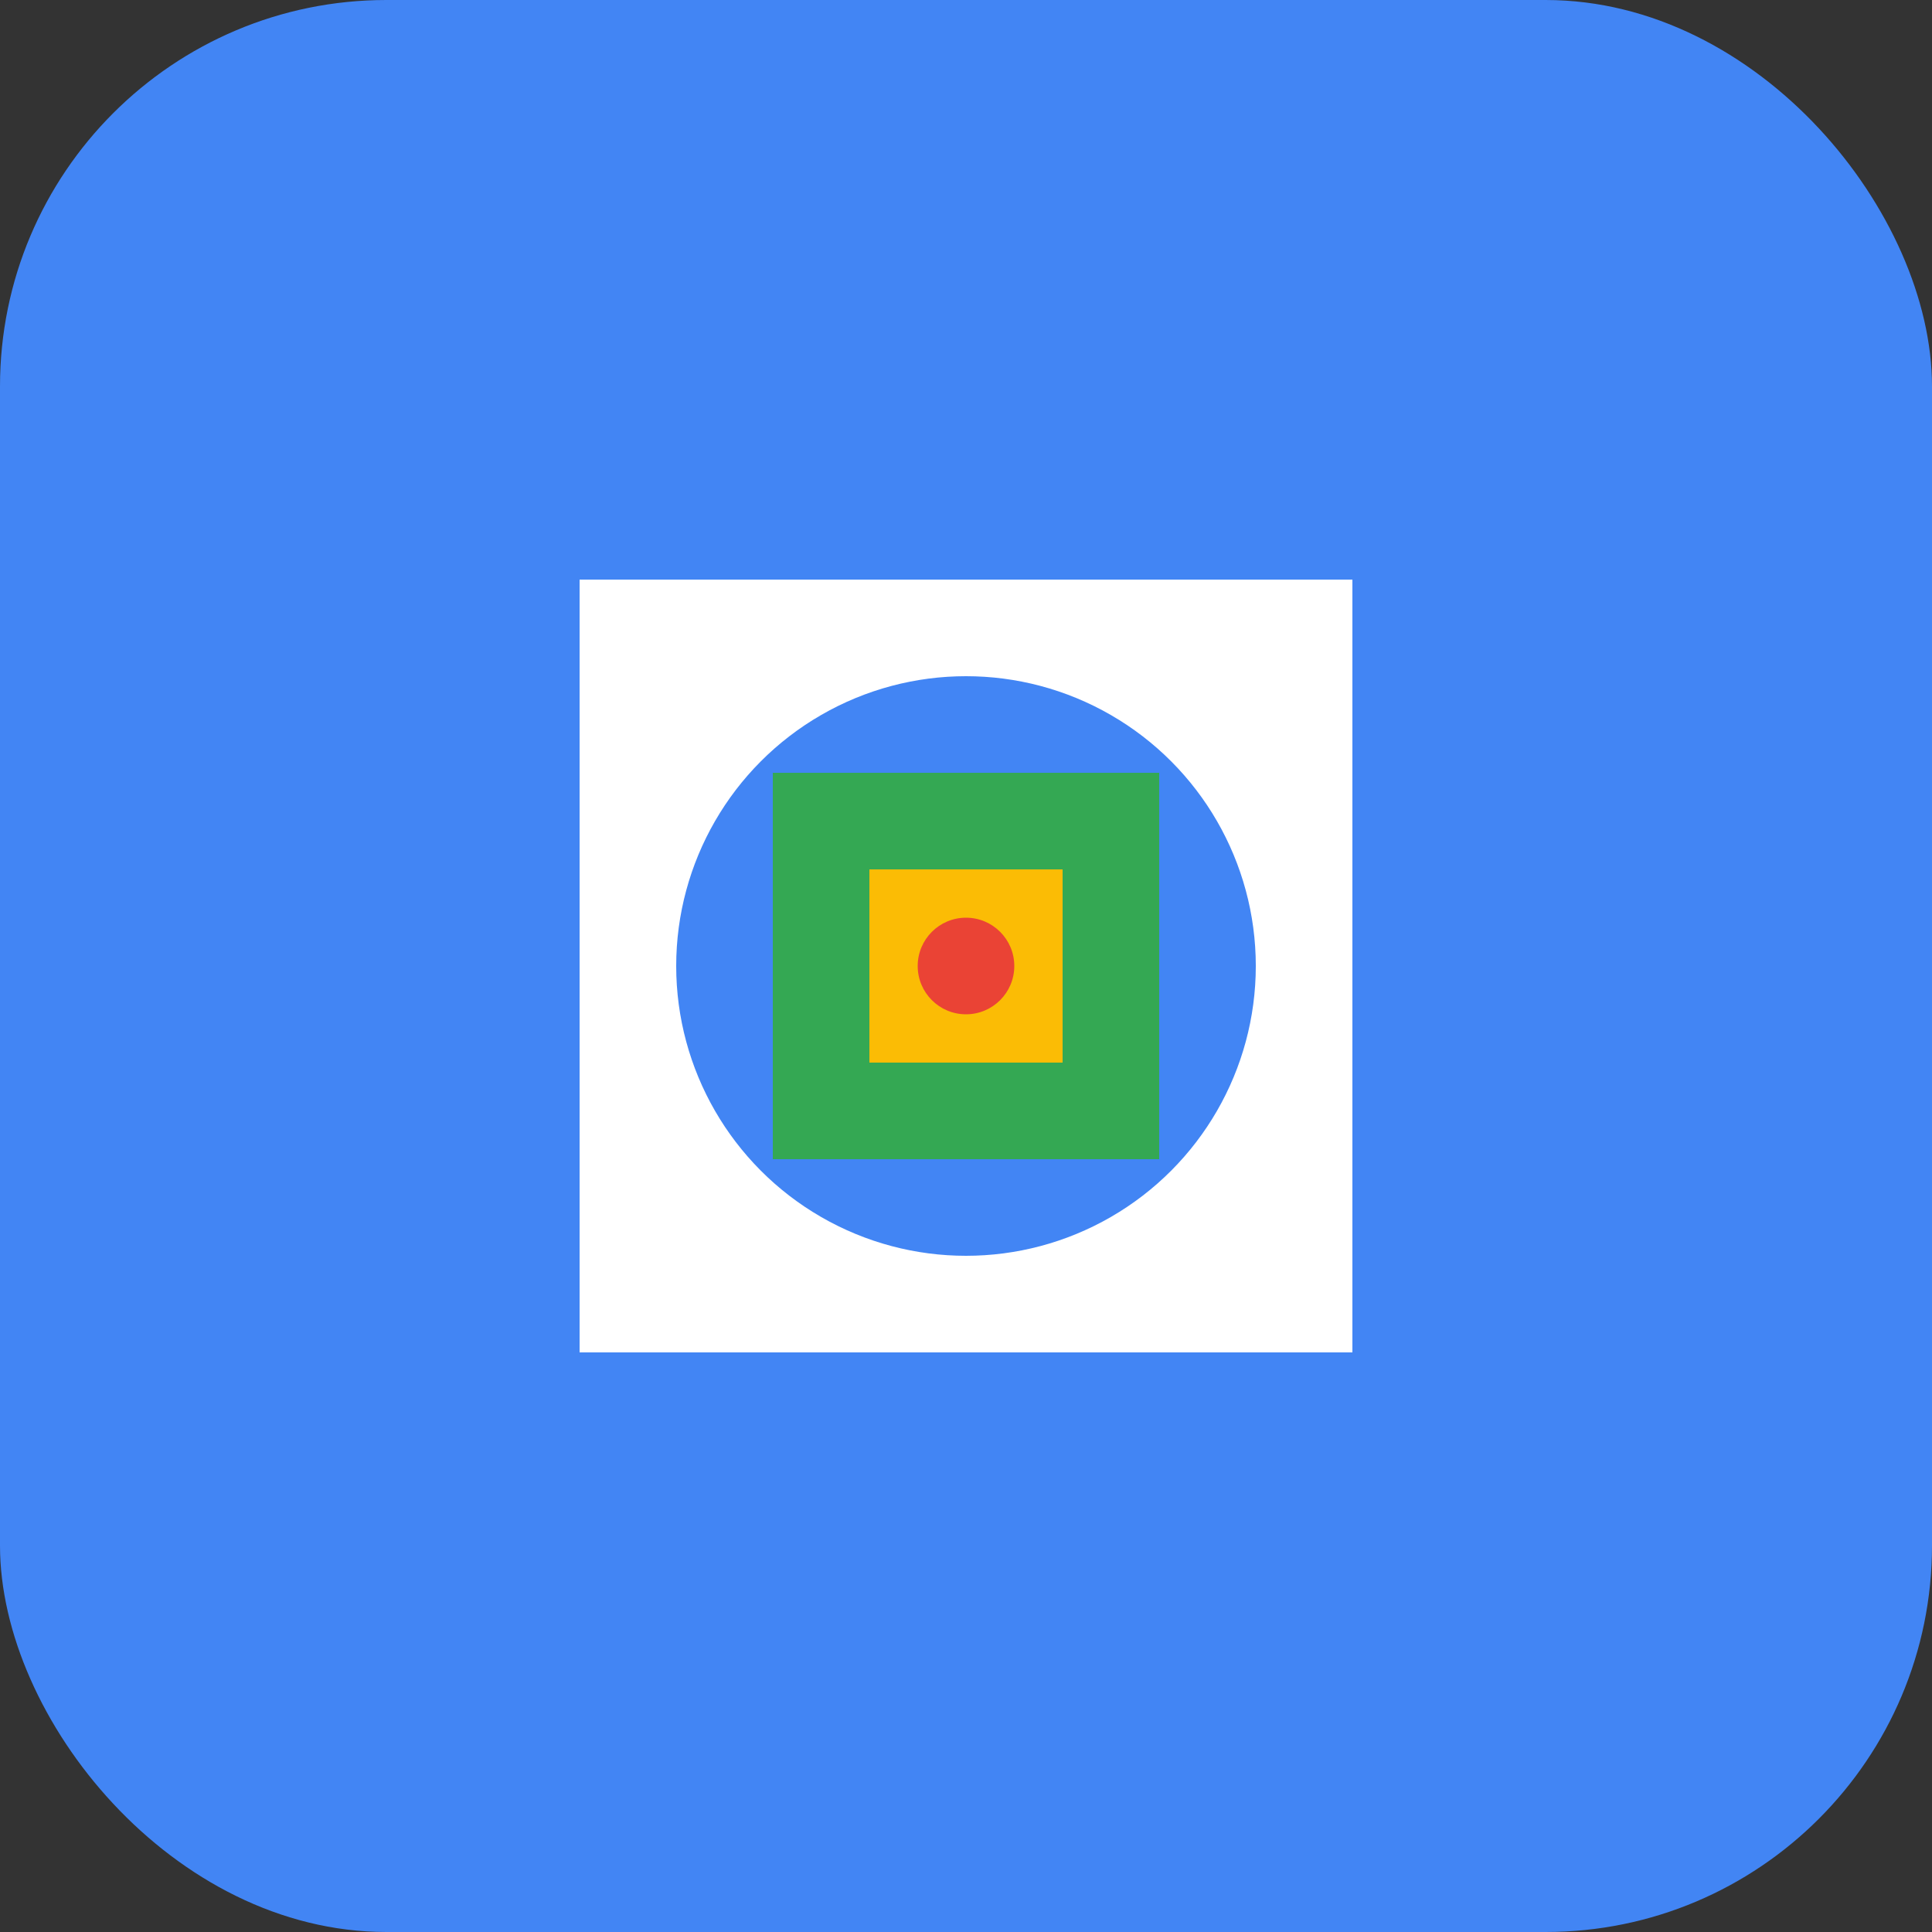 <svg width="40" height="40" viewBox="0 0 40 40" fill="none" xmlns="http://www.w3.org/2000/svg">
  <rect x="0" y="0" width="40" height="40" fill="#333333" stroke="none"/>
  <rect width="40" height="40" rx="8" fill="#4285F4"/>
  <path d="M12 12H28V28H12V12Z" fill="white"/>
  <circle cx="20" cy="20" r="6" fill="#4285F4"/>
  <path d="M16 16H24V24H16V16Z" fill="#34A853"/>
  <path d="M18 18H22V22H18V18Z" fill="#FBBC05"/>
  <circle cx="20" cy="20" r="1" fill="#EA4335"/>
</svg> 